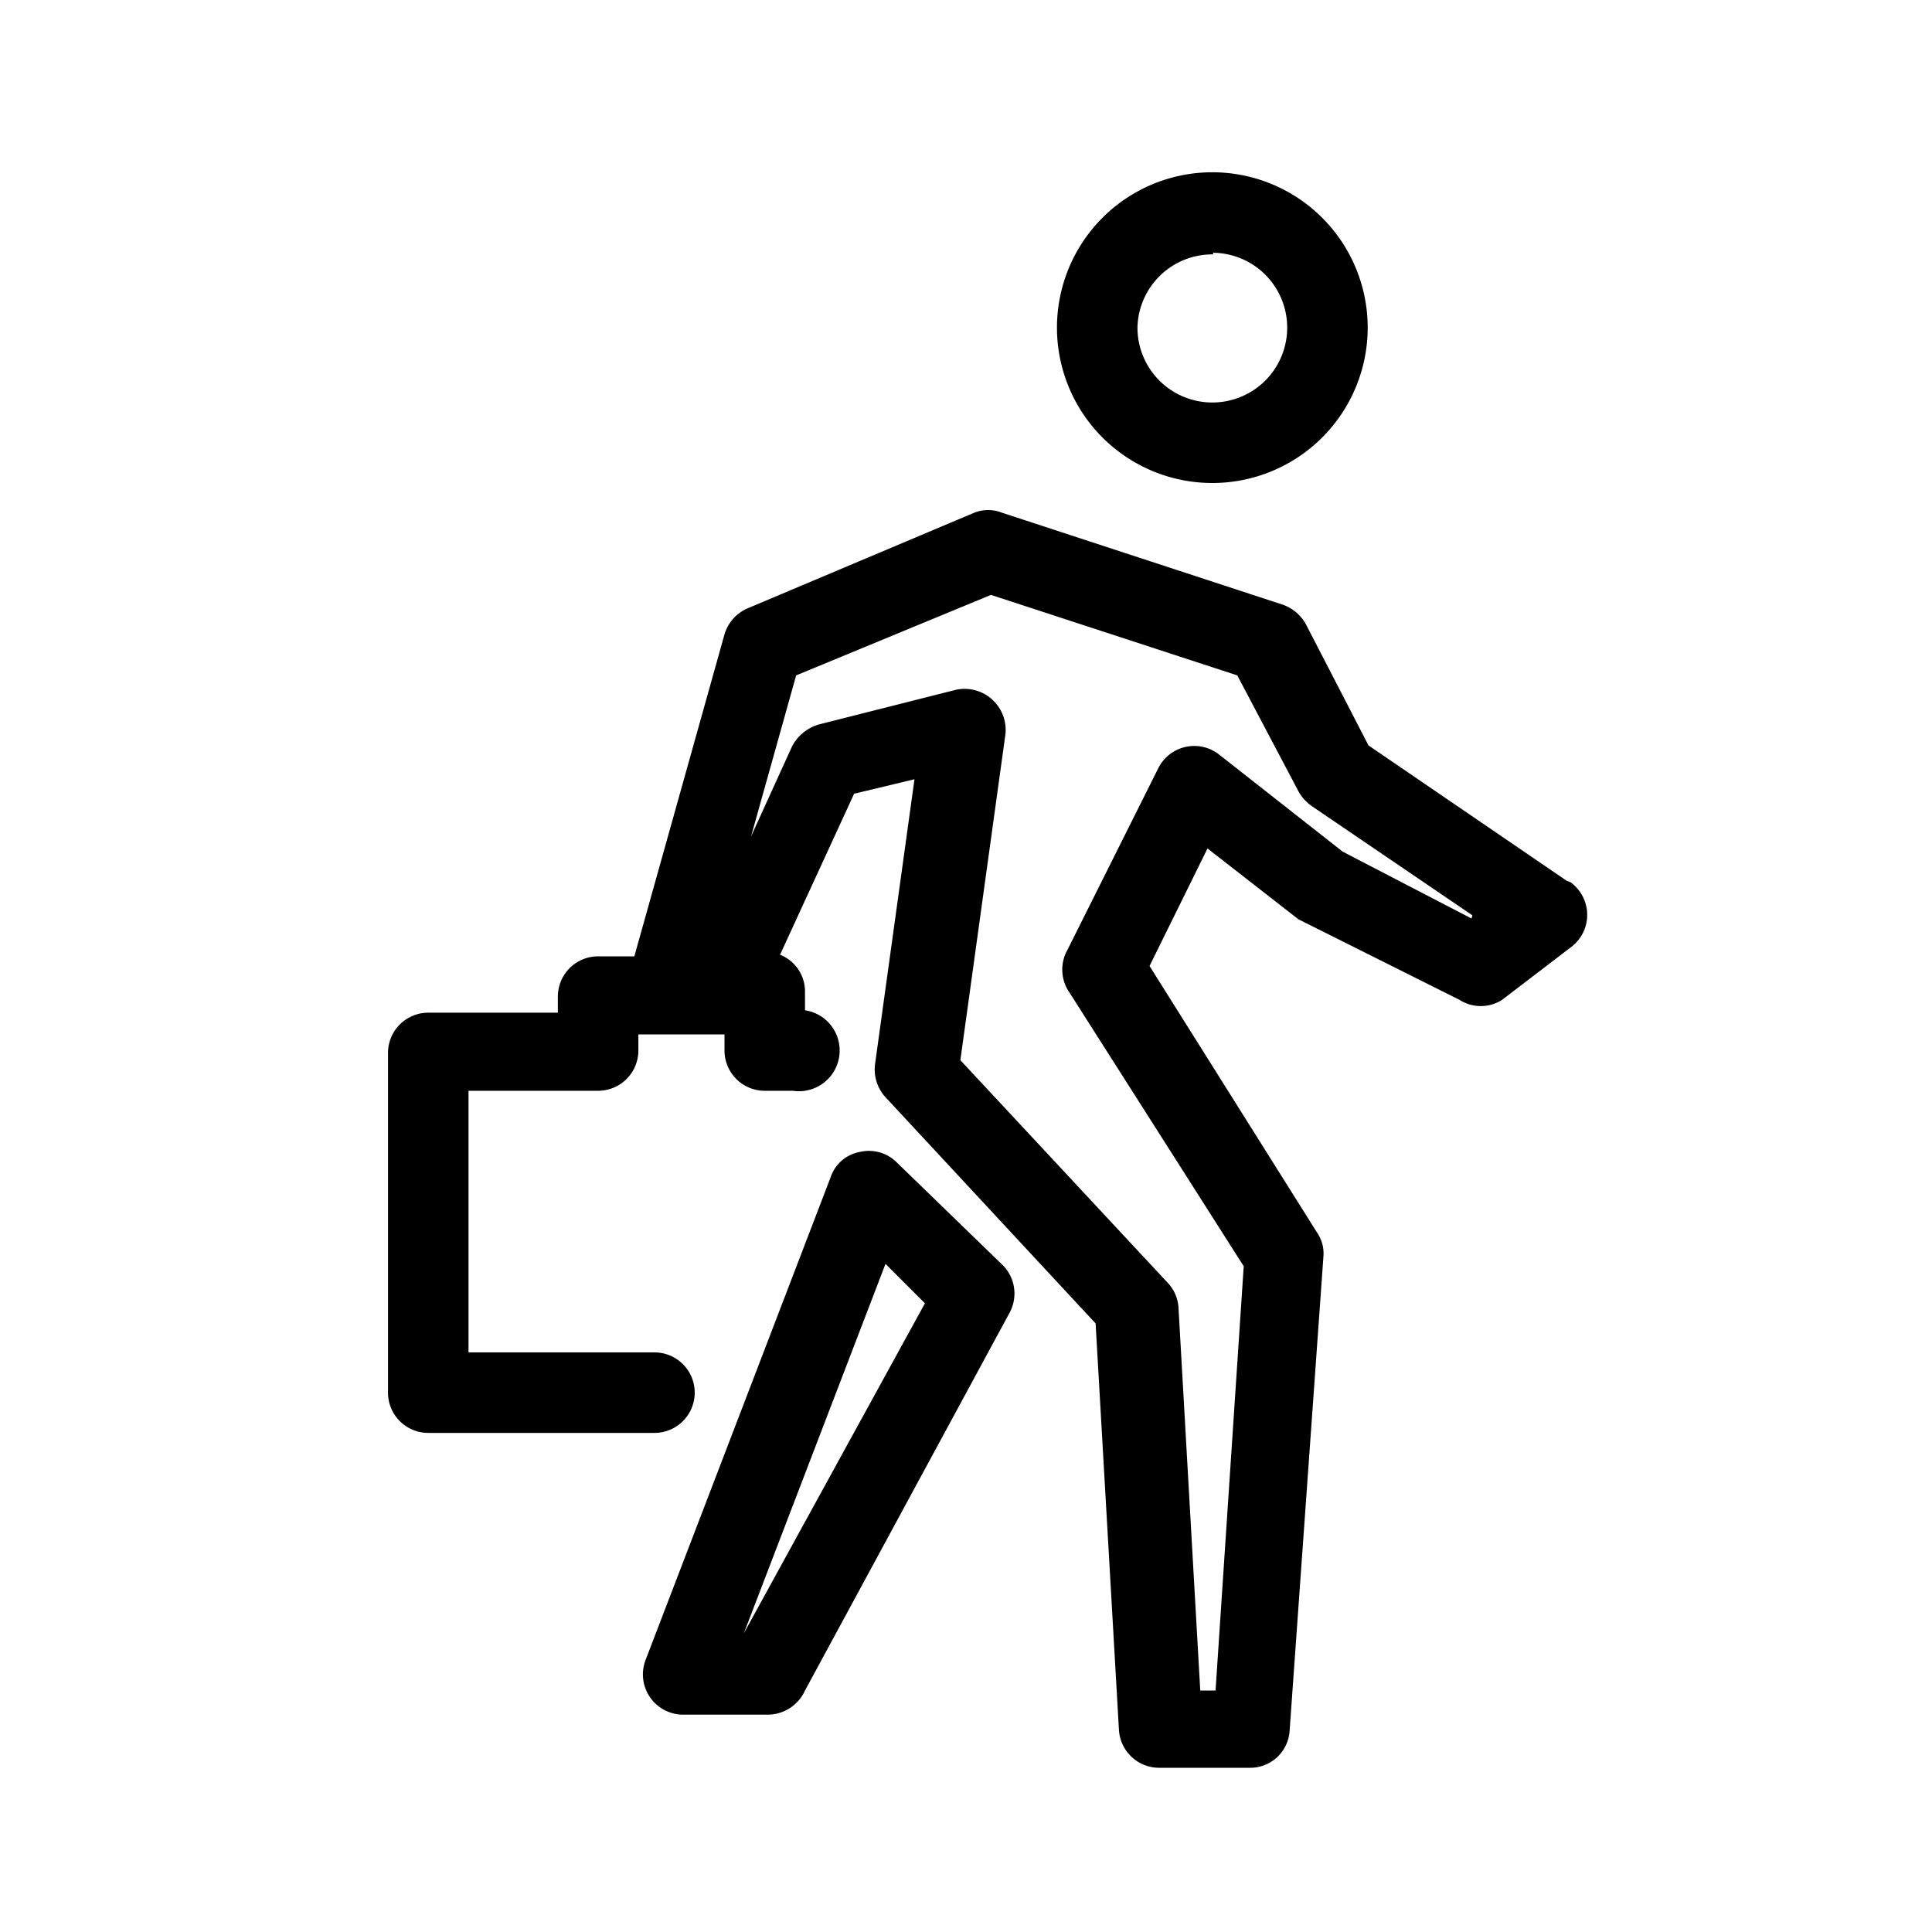 <svg xmlns="http://www.w3.org/2000/svg" width="24" height="24" viewBox="0 0 24 24"><g id="Icons"><path d="M15.07,6a1.93,1.93,0,1,0-1.94-1.93A1.93,1.93,0,0,0,15.07,6Zm0-2.86a.93.93,0,1,1-.94.93A.93.93,0,0,1,15.07,3.16Z"/><path d="M19.46,10.94,17,9.26l-.78-1.51a.53.53,0,0,0-.29-.24L12.45,6.37a.47.47,0,0,0-.35,0L9.28,7.56A.51.51,0,0,0,9,7.88l-1.12,4H7.43a.5.5,0,0,0-.5.5v.2H5.32a.5.5,0,0,0-.5.5v4.22a.5.5,0,0,0,.5.5H8.13a.5.5,0,0,0,.5-.5.5.5,0,0,0-.5-.5H5.82V13.55H7.43a.5.5,0,0,0,.5-.5v-.2H9v.2a.5.5,0,0,0,.5.5h.35a.5.5,0,0,0,.15-1v-.23a.49.49,0,0,0-.31-.46l.92-2,.75-.18-.49,3.54a.51.51,0,0,0,.13.41l2.61,2.81.29,5.05a.5.5,0,0,0,.5.47h1.12a.49.49,0,0,0,.5-.46l.42-5.89a.46.46,0,0,0-.08-.3L14.28,12,15,10.54l1.13.88,2,1a.49.49,0,0,0,.53,0l.85-.65a.5.5,0,0,0,0-.81Zm-1.18.47-1.6-.83L15.14,9.37a.5.5,0,0,0-.75.17L13.26,11.8a.5.5,0,0,0,0,.49l2.19,3.44L15.1,21h-.19l-.27-4.75a.49.49,0,0,0-.13-.31l-2.58-2.77.56-4.05a.51.51,0,0,0-.62-.55L10.17,9a.55.55,0,0,0-.33.27l-.51,1.12.56-2,2.42-1,3.06,1,.76,1.44a.55.55,0,0,0,.16.18l2,1.36Z"/><path d="M11.14,14.44a.49.49,0,0,0-.46-.13.47.47,0,0,0-.36.31l-2.3,6a.5.5,0,0,0,.46.68H9.54A.51.51,0,0,0,10,21l2.54-4.69a.5.5,0,0,0-.08-.59Zm-1.9,5.85h0L11,15.7l.49.49Z"/></g></svg>